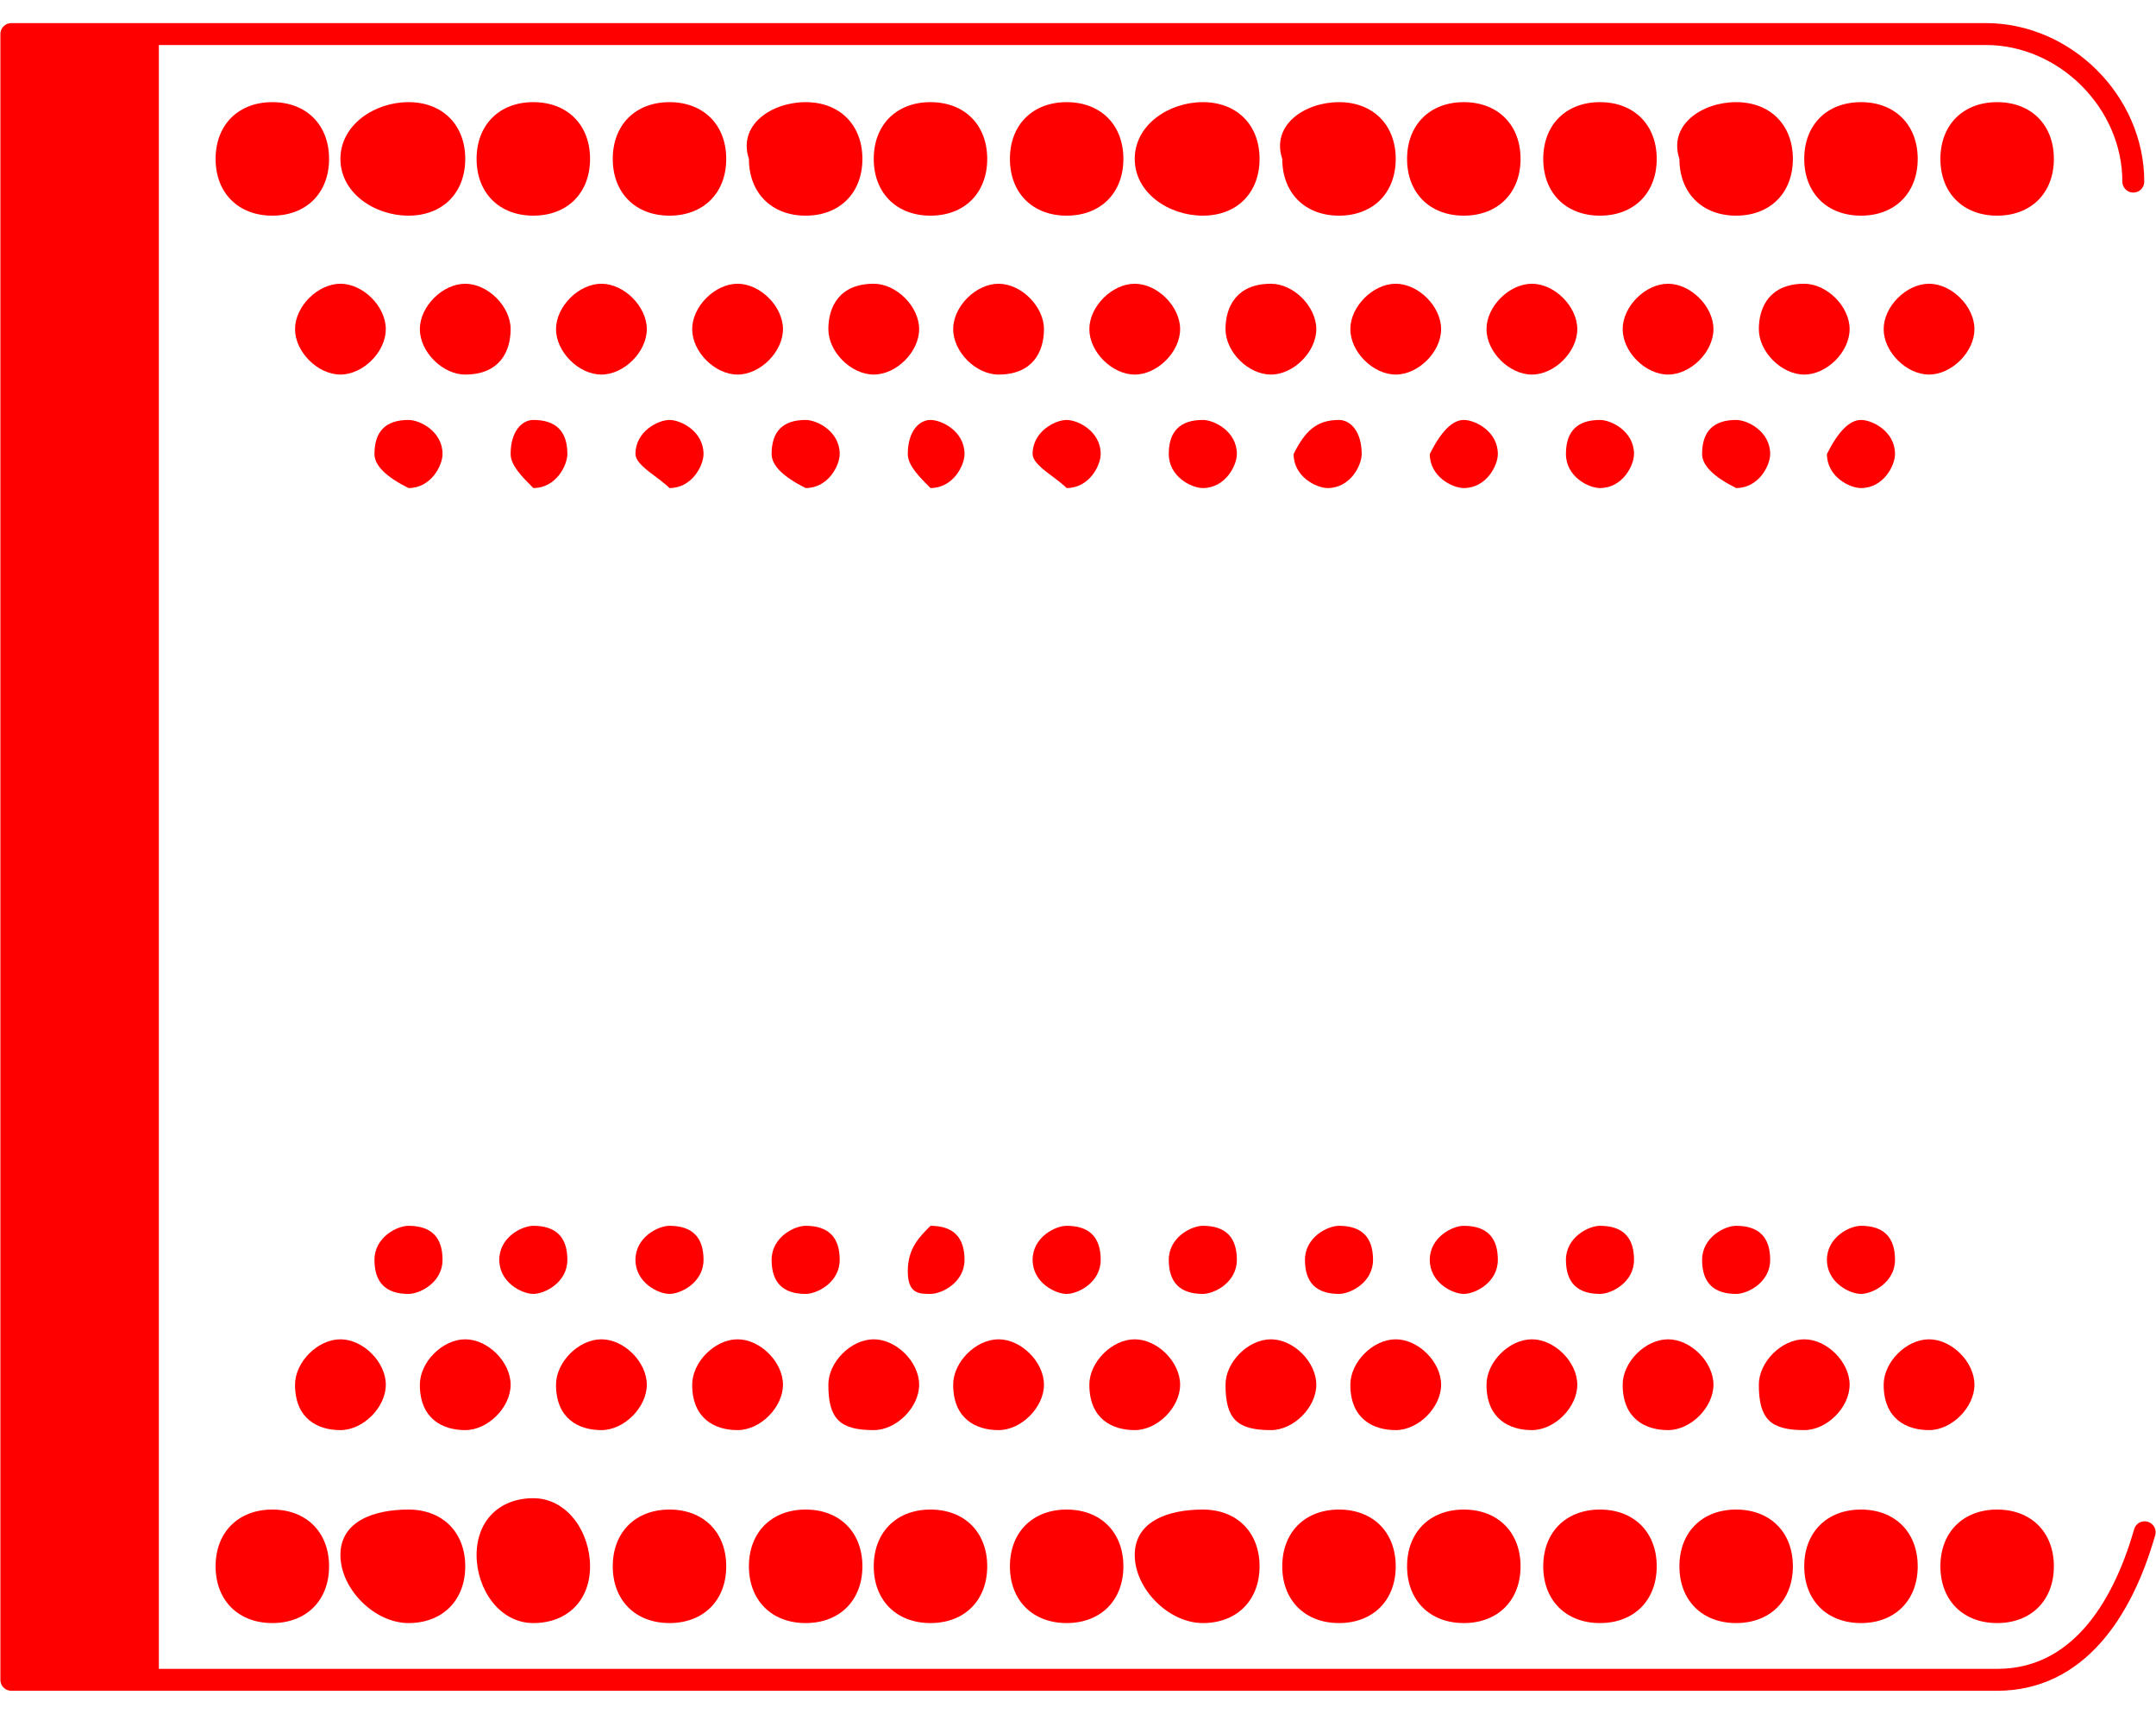 <?xml version="1.0" encoding="utf-8"?>
<!-- Generator: Adobe Illustrator 24.0.2, SVG Export Plug-In . SVG Version: 6.00 Build 0)  -->
<svg version="1.1" id="Capa_1" xmlns="http://www.w3.org/2000/svg" xmlns:xlink="http://www.w3.org/1999/xlink" x="0px" y="0px"
	 viewBox="0 0 19 15.1" style="enable-background:new 0 0 19 15.1;" xml:space="preserve">
<style type="text/css">
	.st0{fill-rule:evenodd;clip-rule:evenodd;fill:#FF0000;}
	.st1{fill:none;stroke:#FF0000;stroke-width:0.193;stroke-linecap:round;stroke-linejoin:round;stroke-miterlimit:22.926;}
</style>
<g>
	<rect x="0.1" y="0.3" class="st0" width="1.3" height="14.5"/>
	<path class="st1" d="M18.9,13.5c-0.2,0.7-0.6,1.3-1.3,1.3H0.1V0.3h17.4c0.7,0,1.3,0.6,1.3,1.3"/>
	<path class="st0" d="M2.4,0.9c0.3,0,0.5,0.2,0.5,0.5c0,0.3-0.2,0.5-0.5,0.5c-0.3,0-0.5-0.2-0.5-0.5C1.9,1.1,2.1,0.9,2.4,0.9"/>
	<path class="st0" d="M3.6,0.9c0.3,0,0.5,0.2,0.5,0.5c0,0.3-0.2,0.5-0.5,0.5S3,1.7,3,1.4C3,1.1,3.3,0.9,3.6,0.9"/>
	<path class="st0" d="M4.7,0.9c0.3,0,0.5,0.2,0.5,0.5c0,0.3-0.2,0.5-0.5,0.5S4.2,1.7,4.2,1.4C4.2,1.1,4.4,0.9,4.7,0.9"/>
	<path class="st0" d="M5.9,0.9c0.3,0,0.5,0.2,0.5,0.5c0,0.3-0.2,0.5-0.5,0.5c-0.3,0-0.5-0.2-0.5-0.5C5.4,1.1,5.6,0.9,5.9,0.9"/>
	<path class="st0" d="M7.1,0.9c0.3,0,0.5,0.2,0.5,0.5c0,0.3-0.2,0.5-0.5,0.5c-0.3,0-0.5-0.2-0.5-0.5C6.5,1.1,6.8,0.9,7.1,0.9"/>
	<path class="st0" d="M8.2,0.9c0.3,0,0.5,0.2,0.5,0.5c0,0.3-0.2,0.5-0.5,0.5c-0.3,0-0.5-0.2-0.5-0.5C7.7,1.1,7.9,0.9,8.2,0.9"/>
	<path class="st0" d="M9.4,0.9c0.3,0,0.5,0.2,0.5,0.5c0,0.3-0.2,0.5-0.5,0.5c-0.3,0-0.5-0.2-0.5-0.5C8.9,1.1,9.1,0.9,9.4,0.9"/>
	<path class="st0" d="M10.6,0.9c0.3,0,0.5,0.2,0.5,0.5c0,0.3-0.2,0.5-0.5,0.5S10,1.7,10,1.4C10,1.1,10.3,0.9,10.6,0.9"/>
	<path class="st0" d="M11.8,0.9c0.3,0,0.5,0.2,0.5,0.5c0,0.3-0.2,0.5-0.5,0.5s-0.5-0.2-0.5-0.5C11.2,1.1,11.5,0.9,11.8,0.9"/>
	<path class="st0" d="M12.9,0.9c0.3,0,0.5,0.2,0.5,0.5c0,0.3-0.2,0.5-0.5,0.5s-0.5-0.2-0.5-0.5C12.4,1.1,12.6,0.9,12.9,0.9"/>
	<path class="st0" d="M14.1,0.9c0.3,0,0.5,0.2,0.5,0.5c0,0.3-0.2,0.5-0.5,0.5s-0.5-0.2-0.5-0.5C13.6,1.1,13.8,0.9,14.1,0.9"/>
	<path class="st0" d="M15.3,0.9c0.3,0,0.5,0.2,0.5,0.5c0,0.3-0.2,0.5-0.5,0.5c-0.3,0-0.5-0.2-0.5-0.5C14.7,1.1,15,0.9,15.3,0.9"/>
	<path class="st0" d="M16.4,0.9c0.3,0,0.5,0.2,0.5,0.5c0,0.3-0.2,0.5-0.5,0.5c-0.3,0-0.5-0.2-0.5-0.5C15.9,1.1,16.1,0.9,16.4,0.9"/>
	<path class="st0" d="M17.6,0.9c0.3,0,0.5,0.2,0.5,0.5c0,0.3-0.2,0.5-0.5,0.5c-0.3,0-0.5-0.2-0.5-0.5C17.1,1.1,17.3,0.9,17.6,0.9"/>
	<path class="st0" d="M3,2.5c0.2,0,0.4,0.2,0.4,0.4S3.2,3.3,3,3.3c-0.2,0-0.4-0.2-0.4-0.4S2.8,2.5,3,2.5"/>
	<path class="st0" d="M4.1,2.5c0.2,0,0.4,0.2,0.4,0.4S4.4,3.3,4.1,3.3c-0.2,0-0.4-0.2-0.4-0.4S3.9,2.5,4.1,2.5"/>
	<path class="st0" d="M5.3,2.5c0.2,0,0.4,0.2,0.4,0.4S5.5,3.3,5.3,3.3c-0.2,0-0.4-0.2-0.4-0.4S5.1,2.5,5.3,2.5"/>
	<path class="st0" d="M6.5,2.5c0.2,0,0.4,0.2,0.4,0.4S6.7,3.3,6.5,3.3c-0.2,0-0.4-0.2-0.4-0.4S6.3,2.5,6.5,2.5"/>
	<path class="st0" d="M7.7,2.5c0.2,0,0.4,0.2,0.4,0.4S7.9,3.3,7.7,3.3c-0.2,0-0.4-0.2-0.4-0.4S7.4,2.5,7.7,2.5"/>
	<path class="st0" d="M8.8,2.5c0.2,0,0.4,0.2,0.4,0.4S9.1,3.3,8.8,3.3c-0.2,0-0.4-0.2-0.4-0.4S8.6,2.5,8.8,2.5"/>
	<path class="st0" d="M10,2.5c0.2,0,0.4,0.2,0.4,0.4S10.2,3.3,10,3.3S9.6,3.1,9.6,2.9S9.8,2.5,10,2.5"/>
	<path class="st0" d="M11.2,2.5c0.2,0,0.4,0.2,0.4,0.4s-0.2,0.4-0.4,0.4c-0.2,0-0.4-0.2-0.4-0.4S10.9,2.5,11.2,2.5"/>
	<path class="st0" d="M12.3,2.5c0.2,0,0.4,0.2,0.4,0.4s-0.2,0.4-0.4,0.4c-0.2,0-0.4-0.2-0.4-0.4S12.1,2.5,12.3,2.5"/>
	<path class="st0" d="M13.5,2.5c0.2,0,0.4,0.2,0.4,0.4s-0.2,0.4-0.4,0.4c-0.2,0-0.4-0.2-0.4-0.4S13.3,2.5,13.5,2.5"/>
	<path class="st0" d="M14.7,2.5c0.2,0,0.4,0.2,0.4,0.4s-0.2,0.4-0.4,0.4s-0.4-0.2-0.4-0.4S14.5,2.5,14.7,2.5"/>
	<path class="st0" d="M15.9,2.5c0.2,0,0.4,0.2,0.4,0.4s-0.2,0.4-0.4,0.4c-0.2,0-0.4-0.2-0.4-0.4S15.6,2.5,15.9,2.5"/>
	<path class="st0" d="M17,2.5c0.2,0,0.4,0.2,0.4,0.4S17.2,3.3,17,3.3c-0.2,0-0.4-0.2-0.4-0.4S16.8,2.5,17,2.5"/>
	<path class="st0" d="M3.6,3.7c0.1,0,0.3,0.1,0.3,0.3c0,0.1-0.1,0.3-0.3,0.3C3.4,4.2,3.3,4.1,3.3,4C3.3,3.8,3.4,3.7,3.6,3.7"/>
	<path class="st0" d="M4.7,3.7C4.9,3.7,5,3.8,5,4c0,0.1-0.1,0.3-0.3,0.3C4.6,4.2,4.5,4.1,4.5,4C4.5,3.8,4.6,3.7,4.7,3.7"/>
	<path class="st0" d="M5.9,3.7c0.1,0,0.3,0.1,0.3,0.3c0,0.1-0.1,0.3-0.3,0.3C5.8,4.2,5.6,4.1,5.6,4C5.6,3.8,5.8,3.7,5.9,3.7"/>
	<path class="st0" d="M7.1,3.7c0.1,0,0.3,0.1,0.3,0.3c0,0.1-0.1,0.3-0.3,0.3C6.9,4.2,6.8,4.1,6.8,4C6.8,3.8,6.9,3.7,7.1,3.7"/>
	<path class="st0" d="M8.2,3.7c0.1,0,0.3,0.1,0.3,0.3c0,0.1-0.1,0.3-0.3,0.3C8.1,4.2,8,4.1,8,4C8,3.8,8.1,3.7,8.2,3.7"/>
	<path class="st0" d="M9.4,3.7c0.1,0,0.3,0.1,0.3,0.3c0,0.1-0.1,0.3-0.3,0.3C9.3,4.2,9.1,4.1,9.1,4C9.1,3.8,9.3,3.7,9.4,3.7"/>
	<path class="st0" d="M10.6,3.7c0.1,0,0.3,0.1,0.3,0.3c0,0.1-0.1,0.3-0.3,0.3c-0.1,0-0.3-0.1-0.3-0.3C10.3,3.8,10.4,3.7,10.6,3.7"/>
	<path class="st0" d="M11.8,3.7C11.9,3.7,12,3.8,12,4c0,0.1-0.1,0.3-0.3,0.3c-0.1,0-0.3-0.1-0.3-0.3C11.5,3.8,11.6,3.7,11.8,3.7"/>
	<path class="st0" d="M12.9,3.7c0.1,0,0.3,0.1,0.3,0.3c0,0.1-0.1,0.3-0.3,0.3c-0.1,0-0.3-0.1-0.3-0.3C12.7,3.8,12.8,3.7,12.9,3.7"/>
	<path class="st0" d="M14.1,3.7c0.1,0,0.3,0.1,0.3,0.3c0,0.1-0.1,0.3-0.3,0.3c-0.1,0-0.3-0.1-0.3-0.3C13.8,3.8,13.9,3.7,14.1,3.7"/>
	<path class="st0" d="M15.3,3.7c0.1,0,0.3,0.1,0.3,0.3c0,0.1-0.1,0.3-0.3,0.3C15.1,4.2,15,4.1,15,4C15,3.8,15.1,3.7,15.3,3.7"/>
	<path class="st0" d="M16.4,3.7c0.1,0,0.3,0.1,0.3,0.3c0,0.1-0.1,0.3-0.3,0.3c-0.1,0-0.3-0.1-0.3-0.3C16.2,3.8,16.3,3.7,16.4,3.7"/>
	<path class="st0" d="M2.4,14.3c0.3,0,0.5-0.2,0.5-0.5s-0.2-0.5-0.5-0.5c-0.3,0-0.5,0.2-0.5,0.5S2.1,14.3,2.4,14.3"/>
	<path class="st0" d="M3.6,14.3c0.3,0,0.5-0.2,0.5-0.5s-0.2-0.5-0.5-0.5S3,13.4,3,13.7S3.3,14.3,3.6,14.3"/>
	<path class="st0" d="M4.7,14.3c0.3,0,0.5-0.2,0.5-0.5S5,13.2,4.7,13.2s-0.5,0.2-0.5,0.5S4.4,14.3,4.7,14.3"/>
	<path class="st0" d="M5.9,14.3c0.3,0,0.5-0.2,0.5-0.5s-0.2-0.5-0.5-0.5c-0.3,0-0.5,0.2-0.5,0.5S5.6,14.3,5.9,14.3"/>
	<path class="st0" d="M7.1,14.3c0.3,0,0.5-0.2,0.5-0.5s-0.2-0.5-0.5-0.5c-0.3,0-0.5,0.2-0.5,0.5S6.8,14.3,7.1,14.3"/>
	<path class="st0" d="M8.2,14.3c0.3,0,0.5-0.2,0.5-0.5s-0.2-0.5-0.5-0.5c-0.3,0-0.5,0.2-0.5,0.5S7.9,14.3,8.2,14.3"/>
	<path class="st0" d="M9.4,14.3c0.3,0,0.5-0.2,0.5-0.5s-0.2-0.5-0.5-0.5c-0.3,0-0.5,0.2-0.5,0.5S9.1,14.3,9.4,14.3"/>
	<path class="st0" d="M10.6,14.3c0.3,0,0.5-0.2,0.5-0.5s-0.2-0.5-0.5-0.5S10,13.4,10,13.7S10.3,14.3,10.6,14.3"/>
	<path class="st0" d="M11.8,14.3c0.3,0,0.5-0.2,0.5-0.5s-0.2-0.5-0.5-0.5s-0.5,0.2-0.5,0.5S11.5,14.3,11.8,14.3"/>
	<path class="st0" d="M12.9,14.3c0.3,0,0.5-0.2,0.5-0.5s-0.2-0.5-0.5-0.5s-0.5,0.2-0.5,0.5S12.6,14.3,12.9,14.3"/>
	<path class="st0" d="M14.1,14.3c0.3,0,0.5-0.2,0.5-0.5s-0.2-0.5-0.5-0.5s-0.5,0.2-0.5,0.5S13.8,14.3,14.1,14.3"/>
	<path class="st0" d="M15.3,14.3c0.3,0,0.5-0.2,0.5-0.5s-0.2-0.5-0.5-0.5c-0.3,0-0.5,0.2-0.5,0.5S15,14.3,15.3,14.3"/>
	<path class="st0" d="M16.4,14.3c0.3,0,0.5-0.2,0.5-0.5s-0.2-0.5-0.5-0.5c-0.3,0-0.5,0.2-0.5,0.5S16.1,14.3,16.4,14.3"/>
	<path class="st0" d="M17.6,14.3c0.3,0,0.5-0.2,0.5-0.5s-0.2-0.5-0.5-0.5c-0.3,0-0.5,0.2-0.5,0.5S17.3,14.3,17.6,14.3"/>
	<path class="st0" d="M3,12.6c0.2,0,0.4-0.2,0.4-0.4c0-0.2-0.2-0.4-0.4-0.4c-0.2,0-0.4,0.2-0.4,0.4C2.6,12.5,2.8,12.6,3,12.6"/>
	<path class="st0" d="M4.1,12.6c0.2,0,0.4-0.2,0.4-0.4c0-0.2-0.2-0.4-0.4-0.4c-0.2,0-0.4,0.2-0.4,0.4C3.7,12.5,3.9,12.6,4.1,12.6"/>
	<path class="st0" d="M5.3,12.6c0.2,0,0.4-0.2,0.4-0.4c0-0.2-0.2-0.4-0.4-0.4c-0.2,0-0.4,0.2-0.4,0.4C4.9,12.5,5.1,12.6,5.3,12.6"/>
	<path class="st0" d="M6.5,12.6c0.2,0,0.4-0.2,0.4-0.4c0-0.2-0.2-0.4-0.4-0.4c-0.2,0-0.4,0.2-0.4,0.4C6.1,12.5,6.3,12.6,6.5,12.6"/>
	<path class="st0" d="M7.7,12.6c0.2,0,0.4-0.2,0.4-0.4c0-0.2-0.2-0.4-0.4-0.4c-0.2,0-0.4,0.2-0.4,0.4C7.3,12.5,7.4,12.6,7.7,12.6"/>
	<path class="st0" d="M8.8,12.6c0.2,0,0.4-0.2,0.4-0.4c0-0.2-0.2-0.4-0.4-0.4c-0.2,0-0.4,0.2-0.4,0.4C8.4,12.5,8.6,12.6,8.8,12.6"/>
	<path class="st0" d="M10,12.6c0.2,0,0.4-0.2,0.4-0.4c0-0.2-0.2-0.4-0.4-0.4S9.6,12,9.6,12.2C9.6,12.5,9.8,12.6,10,12.6"/>
	<path class="st0" d="M11.2,12.6c0.2,0,0.4-0.2,0.4-0.4c0-0.2-0.2-0.4-0.4-0.4c-0.2,0-0.4,0.2-0.4,0.4
		C10.8,12.5,10.9,12.6,11.2,12.6"/>
	<path class="st0" d="M12.3,12.6c0.2,0,0.4-0.2,0.4-0.4c0-0.2-0.2-0.4-0.4-0.4c-0.2,0-0.4,0.2-0.4,0.4
		C11.9,12.5,12.1,12.6,12.3,12.6"/>
	<path class="st0" d="M13.5,12.6c0.2,0,0.4-0.2,0.4-0.4c0-0.2-0.2-0.4-0.4-0.4c-0.2,0-0.4,0.2-0.4,0.4
		C13.1,12.5,13.3,12.6,13.5,12.6"/>
	<path class="st0" d="M14.7,12.6c0.2,0,0.4-0.2,0.4-0.4c0-0.2-0.2-0.4-0.4-0.4s-0.4,0.2-0.4,0.4C14.3,12.5,14.5,12.6,14.7,12.6"/>
	<path class="st0" d="M15.9,12.6c0.2,0,0.4-0.2,0.4-0.4c0-0.2-0.2-0.4-0.4-0.4c-0.2,0-0.4,0.2-0.4,0.4
		C15.5,12.5,15.6,12.6,15.9,12.6"/>
	<path class="st0" d="M17,12.6c0.2,0,0.4-0.2,0.4-0.4c0-0.2-0.2-0.4-0.4-0.4c-0.2,0-0.4,0.2-0.4,0.4C16.6,12.5,16.8,12.6,17,12.6"/>
	<path class="st0" d="M3.6,11.4c0.1,0,0.3-0.1,0.3-0.3s-0.1-0.3-0.3-0.3c-0.1,0-0.3,0.1-0.3,0.3S3.4,11.4,3.6,11.4"/>
	<path class="st0" d="M4.7,11.4c0.1,0,0.3-0.1,0.3-0.3s-0.1-0.3-0.3-0.3c-0.1,0-0.3,0.1-0.3,0.3S4.6,11.4,4.7,11.4"/>
	<path class="st0" d="M5.9,11.4c0.1,0,0.3-0.1,0.3-0.3s-0.1-0.3-0.3-0.3c-0.1,0-0.3,0.1-0.3,0.3S5.8,11.4,5.9,11.4"/>
	<path class="st0" d="M7.1,11.4c0.1,0,0.3-0.1,0.3-0.3s-0.1-0.3-0.3-0.3c-0.1,0-0.3,0.1-0.3,0.3S6.9,11.4,7.1,11.4"/>
	<path class="st0" d="M8.2,11.4c0.1,0,0.3-0.1,0.3-0.3s-0.1-0.3-0.3-0.3C8.1,10.9,8,11,8,11.2S8.1,11.4,8.2,11.4"/>
	<path class="st0" d="M9.4,11.4c0.1,0,0.3-0.1,0.3-0.3s-0.1-0.3-0.3-0.3c-0.1,0-0.3,0.1-0.3,0.3S9.3,11.4,9.4,11.4"/>
	<path class="st0" d="M10.6,11.4c0.1,0,0.3-0.1,0.3-0.3s-0.1-0.3-0.3-0.3c-0.1,0-0.3,0.1-0.3,0.3S10.4,11.4,10.6,11.4"/>
	<path class="st0" d="M11.8,11.4c0.1,0,0.3-0.1,0.3-0.3s-0.1-0.3-0.3-0.3c-0.1,0-0.3,0.1-0.3,0.3S11.6,11.4,11.8,11.4"/>
	<path class="st0" d="M12.9,11.4c0.1,0,0.3-0.1,0.3-0.3s-0.1-0.3-0.3-0.3c-0.1,0-0.3,0.1-0.3,0.3S12.8,11.4,12.9,11.4"/>
	<path class="st0" d="M14.1,11.4c0.1,0,0.3-0.1,0.3-0.3s-0.1-0.3-0.3-0.3c-0.1,0-0.3,0.1-0.3,0.3S13.9,11.4,14.1,11.4"/>
	<path class="st0" d="M15.3,11.4c0.1,0,0.3-0.1,0.3-0.3s-0.1-0.3-0.3-0.3c-0.1,0-0.3,0.1-0.3,0.3S15.1,11.4,15.3,11.4"/>
	<path class="st0" d="M16.4,11.4c0.1,0,0.3-0.1,0.3-0.3s-0.1-0.3-0.3-0.3c-0.1,0-0.3,0.1-0.3,0.3S16.3,11.4,16.4,11.4"/>
</g>
</svg>
